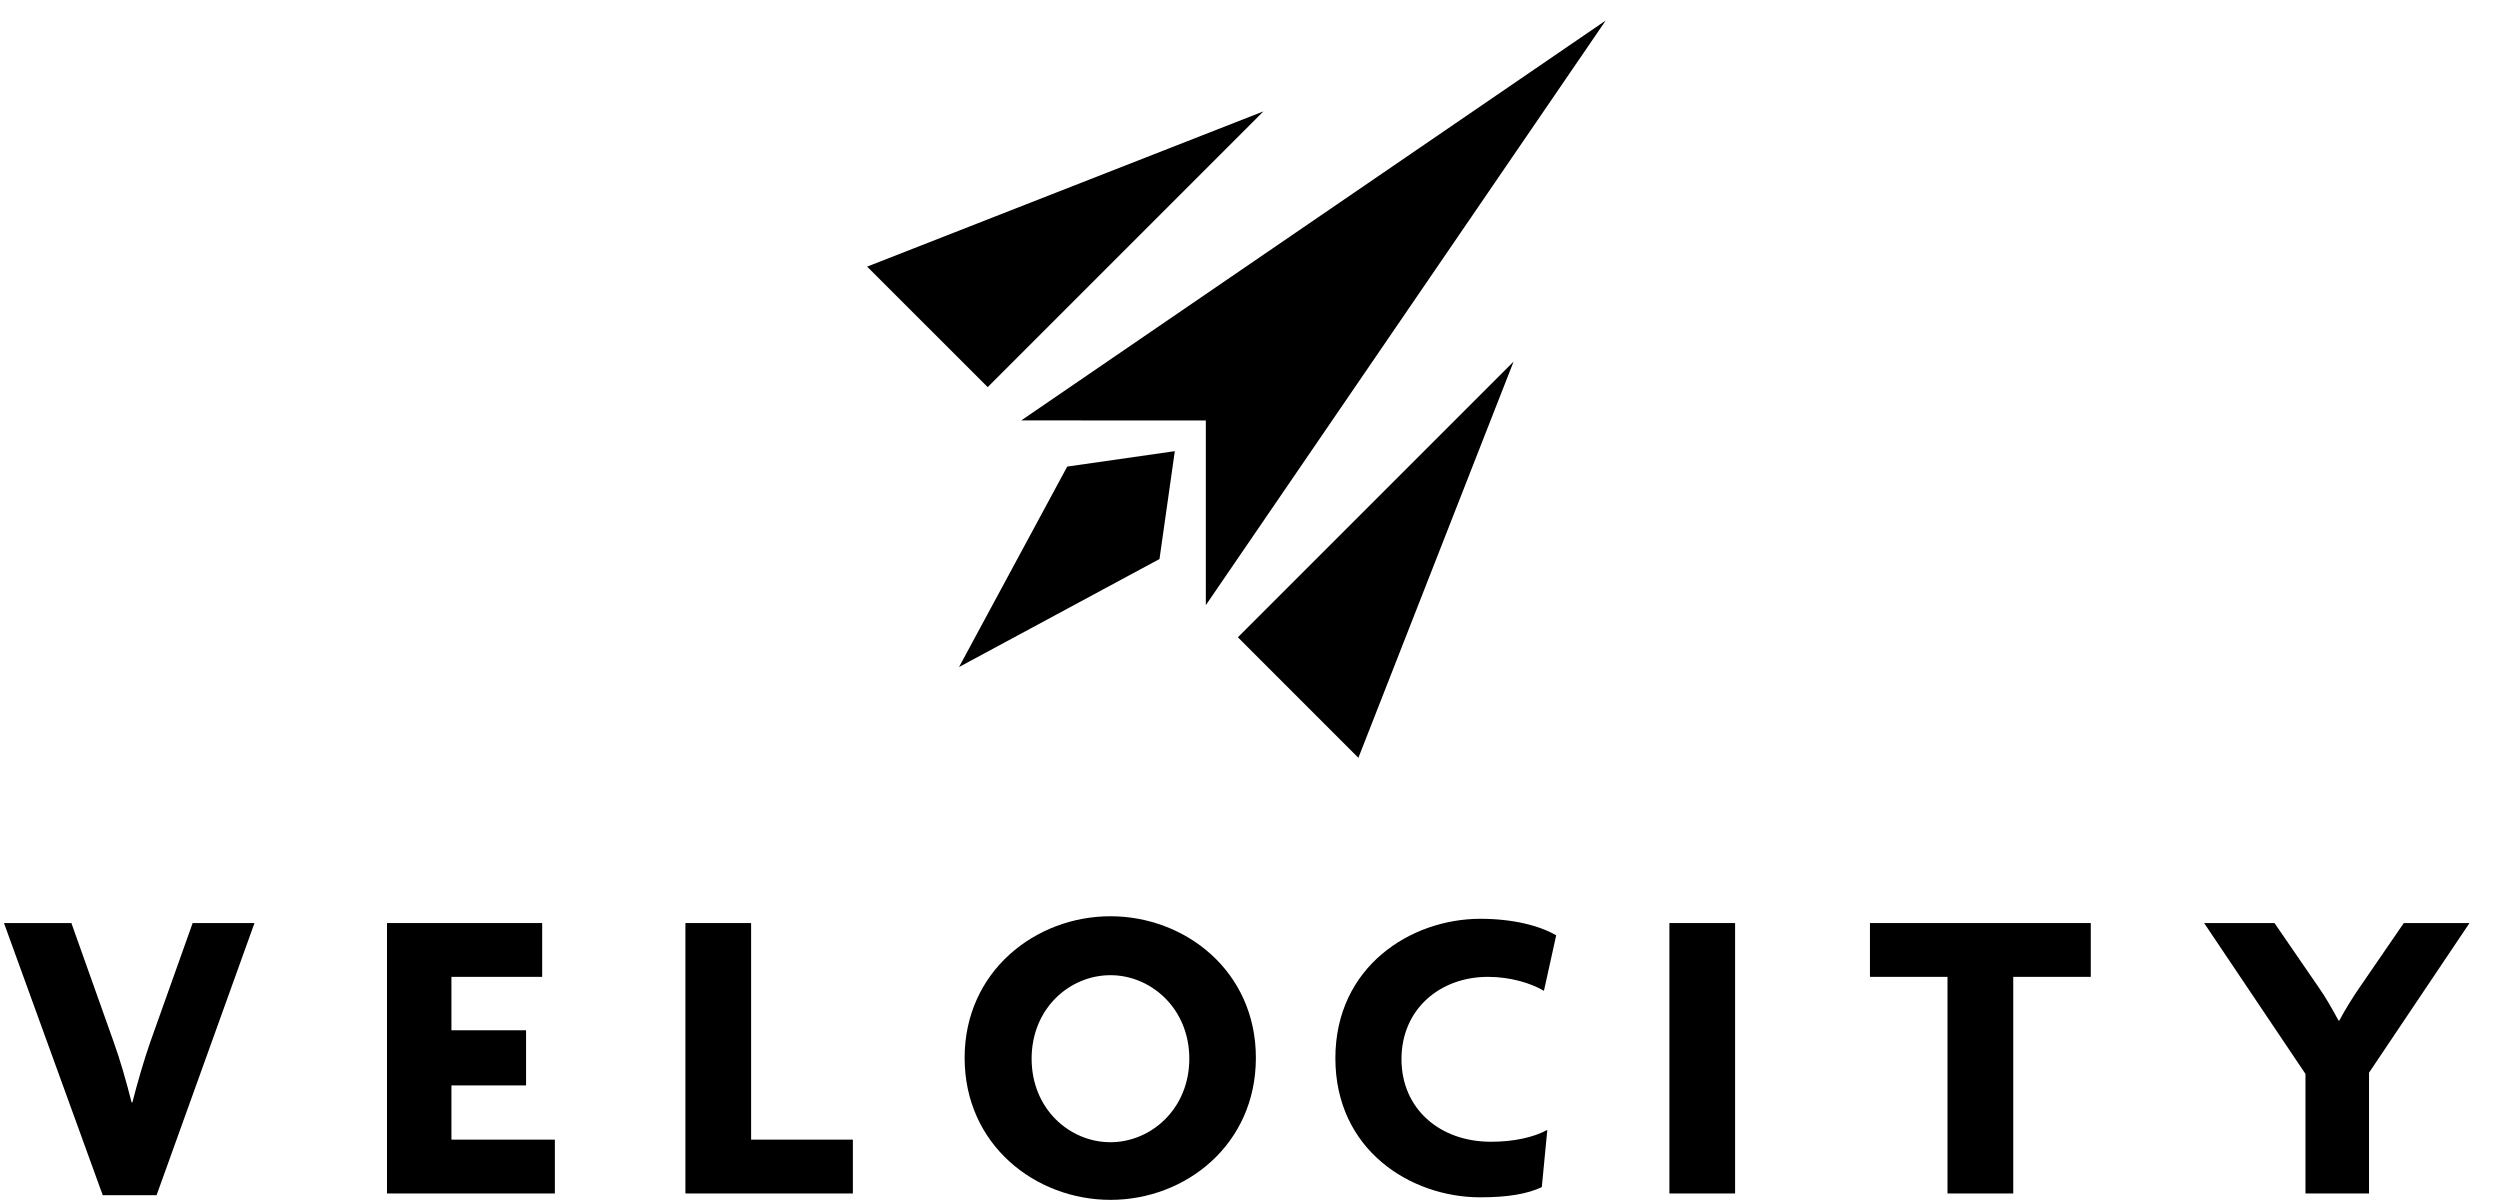 <svg width="54" height="26" viewBox="0 0 54 26" fill="none" xmlns="http://www.w3.org/2000/svg">
<g clip-path="url(#clip0_1807_119)">
<path d="M34.684 0.443L22.059 9.081L26.046 9.082L26.046 13.071L34.684 0.443Z" fill="black"/>
<path d="M25.376 9.745L23.052 10.078L20.715 14.408L25.045 12.075L25.376 9.745Z" fill="black"/>
<path d="M27.29 2.406L18.73 5.759L21.334 8.362L27.29 2.406Z" fill="black"/>
<path d="M32.694 7.81L29.341 16.369L26.738 13.765L32.694 7.81Z" fill="black"/>
<path d="M53.341 19.938L51.171 23.17V25.779H49.798V23.197L47.609 19.938H49.129L50.091 21.338C50.228 21.531 50.384 21.805 50.512 22.044H50.53C50.649 21.815 50.833 21.522 50.961 21.338L51.922 19.938H53.341Z" fill="black"/>
<path d="M45.161 21.1H43.486V25.779H42.066V21.1H40.391V19.938H45.161V21.1Z" fill="black"/>
<path d="M37.478 25.779H36.059V19.938H37.478V25.779Z" fill="black"/>
<path d="M33.614 20.203L33.349 21.402C33.074 21.238 32.625 21.1 32.14 21.1C31.105 21.1 30.272 21.796 30.272 22.877C30.272 23.948 31.096 24.662 32.204 24.662C32.69 24.662 33.12 24.57 33.422 24.406L33.303 25.642C32.992 25.788 32.571 25.862 31.975 25.862C30.465 25.862 28.844 24.836 28.844 22.858C28.844 20.88 30.474 19.846 31.975 19.846C32.699 19.846 33.266 20.001 33.614 20.203Z" fill="black"/>
<path d="M27.127 22.849C27.127 24.727 25.607 25.917 23.986 25.917C22.374 25.917 20.836 24.736 20.836 22.849C20.836 20.982 22.365 19.791 23.986 19.791C25.597 19.791 27.127 20.972 27.127 22.849ZM25.689 22.868C25.689 21.778 24.856 21.064 23.986 21.064C23.107 21.064 22.283 21.778 22.283 22.868C22.283 23.957 23.107 24.672 23.986 24.672C24.856 24.672 25.689 23.957 25.689 22.868Z" fill="black"/>
<path d="M18.422 25.779H14.805V19.938H16.224V24.616H18.422V25.779Z" fill="black"/>
<path d="M11.985 25.779H8.359V19.938H11.711V21.1H9.751V22.254H11.363V23.445H9.751V24.616H11.985V25.779Z" fill="black"/>
<path d="M5.497 19.938L3.382 25.816H2.219L0.086 19.938H1.542L2.457 22.511C2.595 22.895 2.732 23.371 2.842 23.811H2.86C2.97 23.38 3.108 22.904 3.245 22.511L4.161 19.938H5.497Z" fill="black"/>
</g>
<defs>
<clipPath id="clip0_1807_119">
<rect width="53.255" height="25.474" fill="white" transform="translate(0.086 0.443)"/>
</clipPath>
</defs>
</svg>
